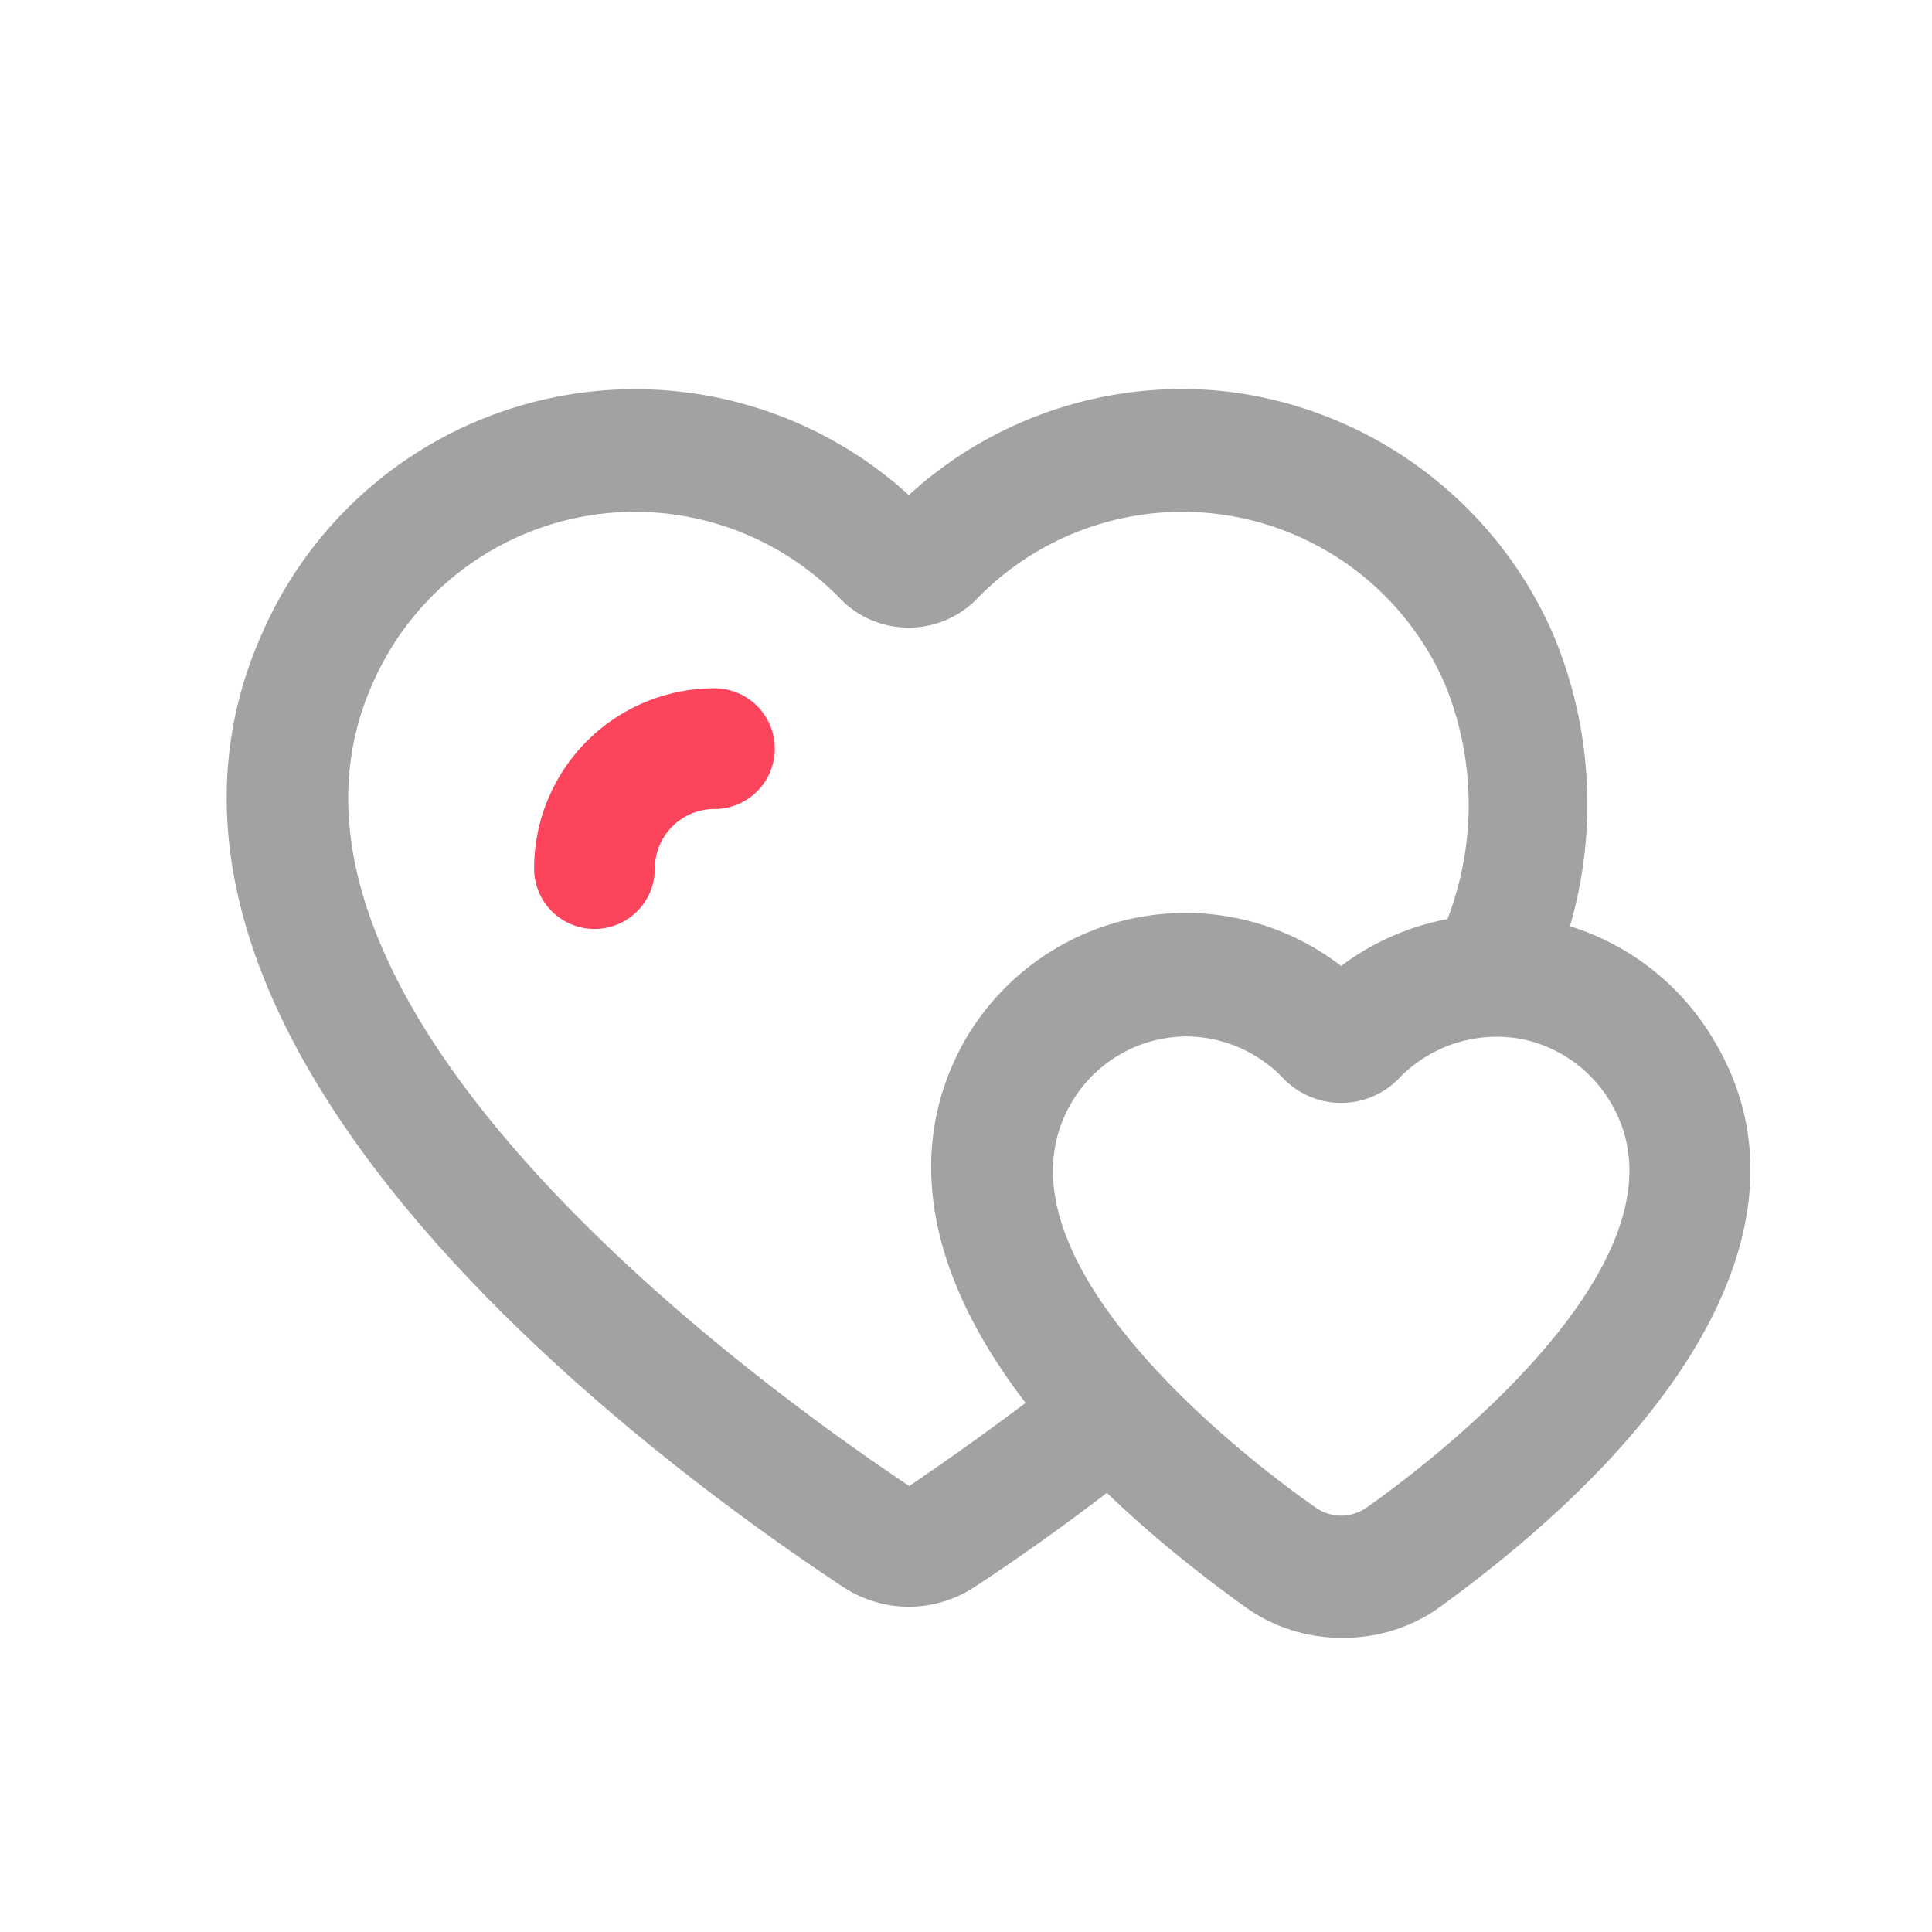 <?xml version="1.0" standalone="no"?><!DOCTYPE svg PUBLIC "-//W3C//DTD SVG 1.1//EN" "http://www.w3.org/Graphics/SVG/1.1/DTD/svg11.dtd"><svg t="1542763583632" class="icon" style="" viewBox="0 0 1024 1024" version="1.1" xmlns="http://www.w3.org/2000/svg" p-id="2518" xmlns:xlink="http://www.w3.org/1999/xlink" width="200" height="200"><defs><style type="text/css"></style></defs><path d="M481.707 851.627a64 64 0 0 1-34.773-10.453c-96.64-64-405.333-287.573-308.053-505.387a215.68 215.68 0 0 1 342.827-73.387 214.613 214.613 0 0 1 170.667-54.613 216.96 216.96 0 0 1 170.667 128 232.32 232.32 0 0 1-6.4 194.56l-57.173-26.027a168.96 168.96 0 0 0 6.4-141.653 151.68 151.68 0 0 0-248.96-44.373 50.56 50.56 0 0 1-70.613 0A151.68 151.68 0 0 0 197.333 362.667C119.467 537.813 420.693 746.667 481.92 787.627c20.267-13.867 53.12-36.48 90.24-66.347l40.107 49.92c-39.04 31.36-73.6 55.467-95.787 69.973a64 64 0 0 1-34.773 10.453z" fill="#A2A2A2" p-id="2519"></path><path d="M710.827 868.053a87.253 87.253 0 0 1-50.987-16.427c-142.933-102.827-197.12-211.413-149.333-298.667A135.04 135.04 0 0 1 710.827 512a135.04 135.04 0 0 1 199.467 42.667c48.64 85.333-5.333 194.773-149.333 298.667a87.467 87.467 0 0 1-50.133 14.72z m-81.92-318.72a74.88 74.88 0 0 0-14.293 1.493 71.04 71.04 0 0 0-47.36 34.773c-45.013 79.573 88.107 184.107 129.92 213.333a23.467 23.467 0 0 0 27.307 0c42.667-30.08 174.933-134.613 129.92-213.333a71.04 71.04 0 0 0-47.36-34.773 71.893 71.893 0 0 0-66.133 21.333 42.667 42.667 0 0 1-60.16 0 71.467 71.467 0 0 0-51.84-22.827z m65.707-21.333z m32.427 0z" fill="#A2A2A2" p-id="2520"></path><path d="M315.093 492.373a32 32 0 0 1-32-32 95.573 95.573 0 0 1 95.573-95.573 32 32 0 0 1 0 64 31.573 31.573 0 0 0-31.573 31.573 32 32 0 0 1-32 32z" fill="#FC455D" p-id="2521"></path></svg>
